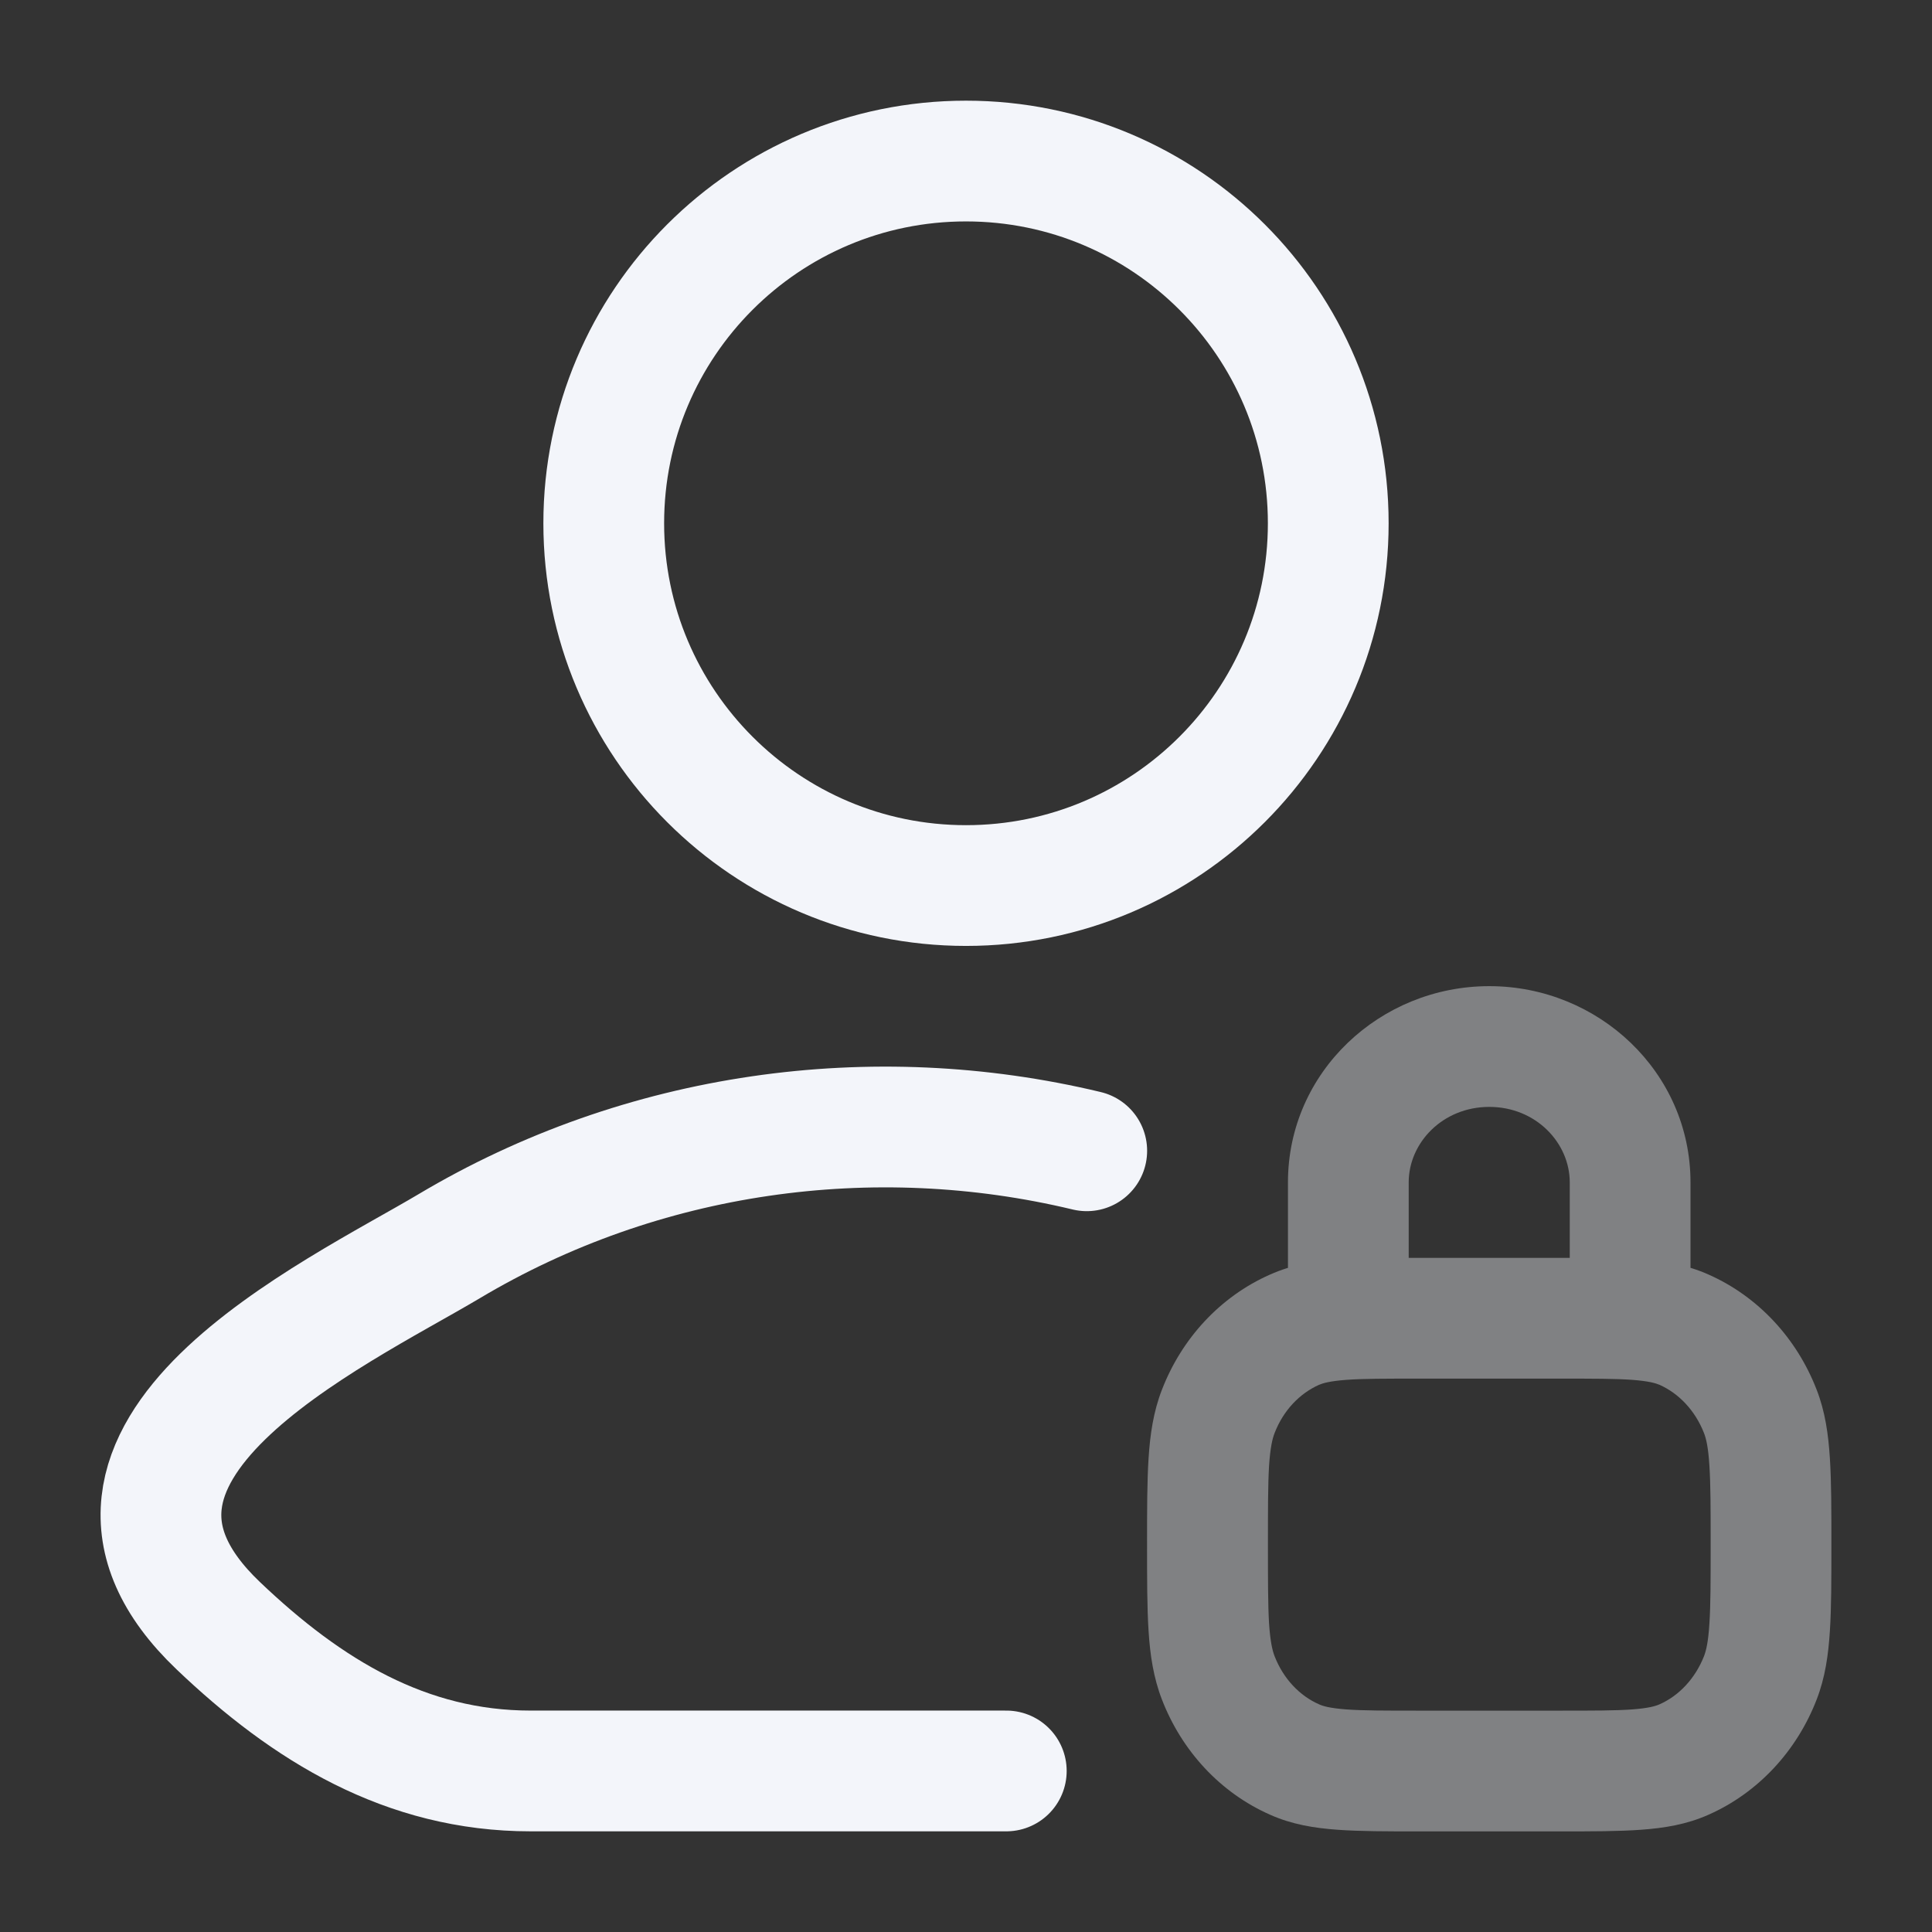 <svg width="14" height="14" viewBox="0 0 14 14" fill="none" xmlns="http://www.w3.org/2000/svg">
<rect x="0" y="0" width="14" height="14" fill="#333333" stroke="none"/>
<path d="M7.292 12.833H3.845C2.943 12.833 2.226 12.395 1.582 11.781C0.264 10.526 2.428 9.522 3.254 9.031C4.653 8.197 6.325 7.967 7.875 8.339" stroke="#F3F5FA" stroke-width="0.875" stroke-linecap="round" stroke-linejoin="round"/>
<path d="M9.625 3.792C9.625 5.241 8.45 6.417 7 6.417C5.55 6.417 4.375 5.241 4.375 3.792C4.375 2.342 5.55 1.167 7 1.167C8.45 1.167 9.625 2.342 9.625 3.792Z" stroke="#F3F5FA" stroke-width="0.875"/>
<path opacity="0.4" d="M9.333 9.552C9.333 9.794 9.529 9.99 9.771 9.99C10.012 9.99 10.208 9.794 10.208 9.552H9.333ZM11.375 9.552C11.375 9.794 11.571 9.99 11.812 9.99C12.054 9.99 12.25 9.794 12.25 9.552H11.375ZM10.281 9.99H11.302V9.115H10.281V9.99ZM11.302 12.396H10.281V13.271H11.302V12.396ZM10.281 12.396C10.037 12.396 9.877 12.396 9.755 12.387C9.636 12.378 9.586 12.363 9.558 12.35L9.203 13.15C9.362 13.221 9.524 13.247 9.691 13.259C9.853 13.271 10.05 13.271 10.281 13.271V12.396ZM8.312 11.193C8.312 11.442 8.312 11.649 8.323 11.819C8.334 11.992 8.358 12.156 8.42 12.316L9.236 12.001C9.22 11.959 9.205 11.896 9.196 11.764C9.188 11.628 9.188 11.453 9.188 11.193H8.312ZM9.558 12.35C9.419 12.289 9.3 12.166 9.236 12.001L8.42 12.316C8.563 12.686 8.841 12.99 9.203 13.15L9.558 12.35ZM12.396 11.193C12.396 11.453 12.396 11.628 12.387 11.764C12.379 11.896 12.364 11.959 12.348 12.001L13.164 12.316C13.226 12.156 13.249 11.992 13.26 11.819C13.271 11.649 13.271 11.442 13.271 11.193H12.396ZM11.302 13.271C11.534 13.271 11.73 13.271 11.893 13.259C12.059 13.247 12.222 13.221 12.381 13.15L12.026 12.35C11.997 12.363 11.947 12.378 11.829 12.387C11.706 12.396 11.546 12.396 11.302 12.396V13.271ZM12.348 12.001C12.283 12.166 12.164 12.289 12.026 12.35L12.381 13.15C12.742 12.99 13.021 12.686 13.164 12.316L12.348 12.001ZM11.302 9.99C11.546 9.99 11.706 9.99 11.829 9.999C11.947 10.008 11.997 10.023 12.026 10.035L12.381 9.236C12.222 9.165 12.059 9.138 11.893 9.126C11.73 9.114 11.534 9.115 11.302 9.115V9.99ZM13.271 11.193C13.271 10.944 13.271 10.736 13.26 10.567C13.249 10.394 13.226 10.229 13.164 10.07L12.348 10.385C12.364 10.426 12.379 10.49 12.387 10.622C12.396 10.758 12.396 10.932 12.396 11.193H13.271ZM12.026 10.035C12.164 10.097 12.283 10.219 12.348 10.385L13.164 10.07C13.021 9.7 12.742 9.396 12.381 9.236L12.026 10.035ZM10.281 9.115C10.05 9.115 9.853 9.114 9.691 9.126C9.524 9.138 9.362 9.165 9.203 9.236L9.558 10.035C9.586 10.023 9.636 10.008 9.755 9.999C9.877 9.99 10.037 9.99 10.281 9.99V9.115ZM9.188 11.193C9.188 10.932 9.188 10.758 9.196 10.622C9.205 10.49 9.22 10.426 9.236 10.385L8.42 10.07C8.358 10.229 8.334 10.394 8.323 10.567C8.312 10.736 8.312 10.944 8.312 11.193H9.188ZM9.203 9.236C8.841 9.396 8.563 9.7 8.42 10.07L9.236 10.385C9.3 10.219 9.419 10.097 9.558 10.035L9.203 9.236ZM10.208 9.552V8.568H9.333V9.552H10.208ZM11.375 8.568V9.552H12.25V8.568H11.375ZM10.792 8.021C11.129 8.021 11.375 8.281 11.375 8.568H12.25C12.25 7.768 11.582 7.146 10.792 7.146V8.021ZM10.208 8.568C10.208 8.281 10.454 8.021 10.792 8.021V7.146C10.001 7.146 9.333 7.768 9.333 8.568H10.208Z" fill="#F3F5FA"/>
</svg>
